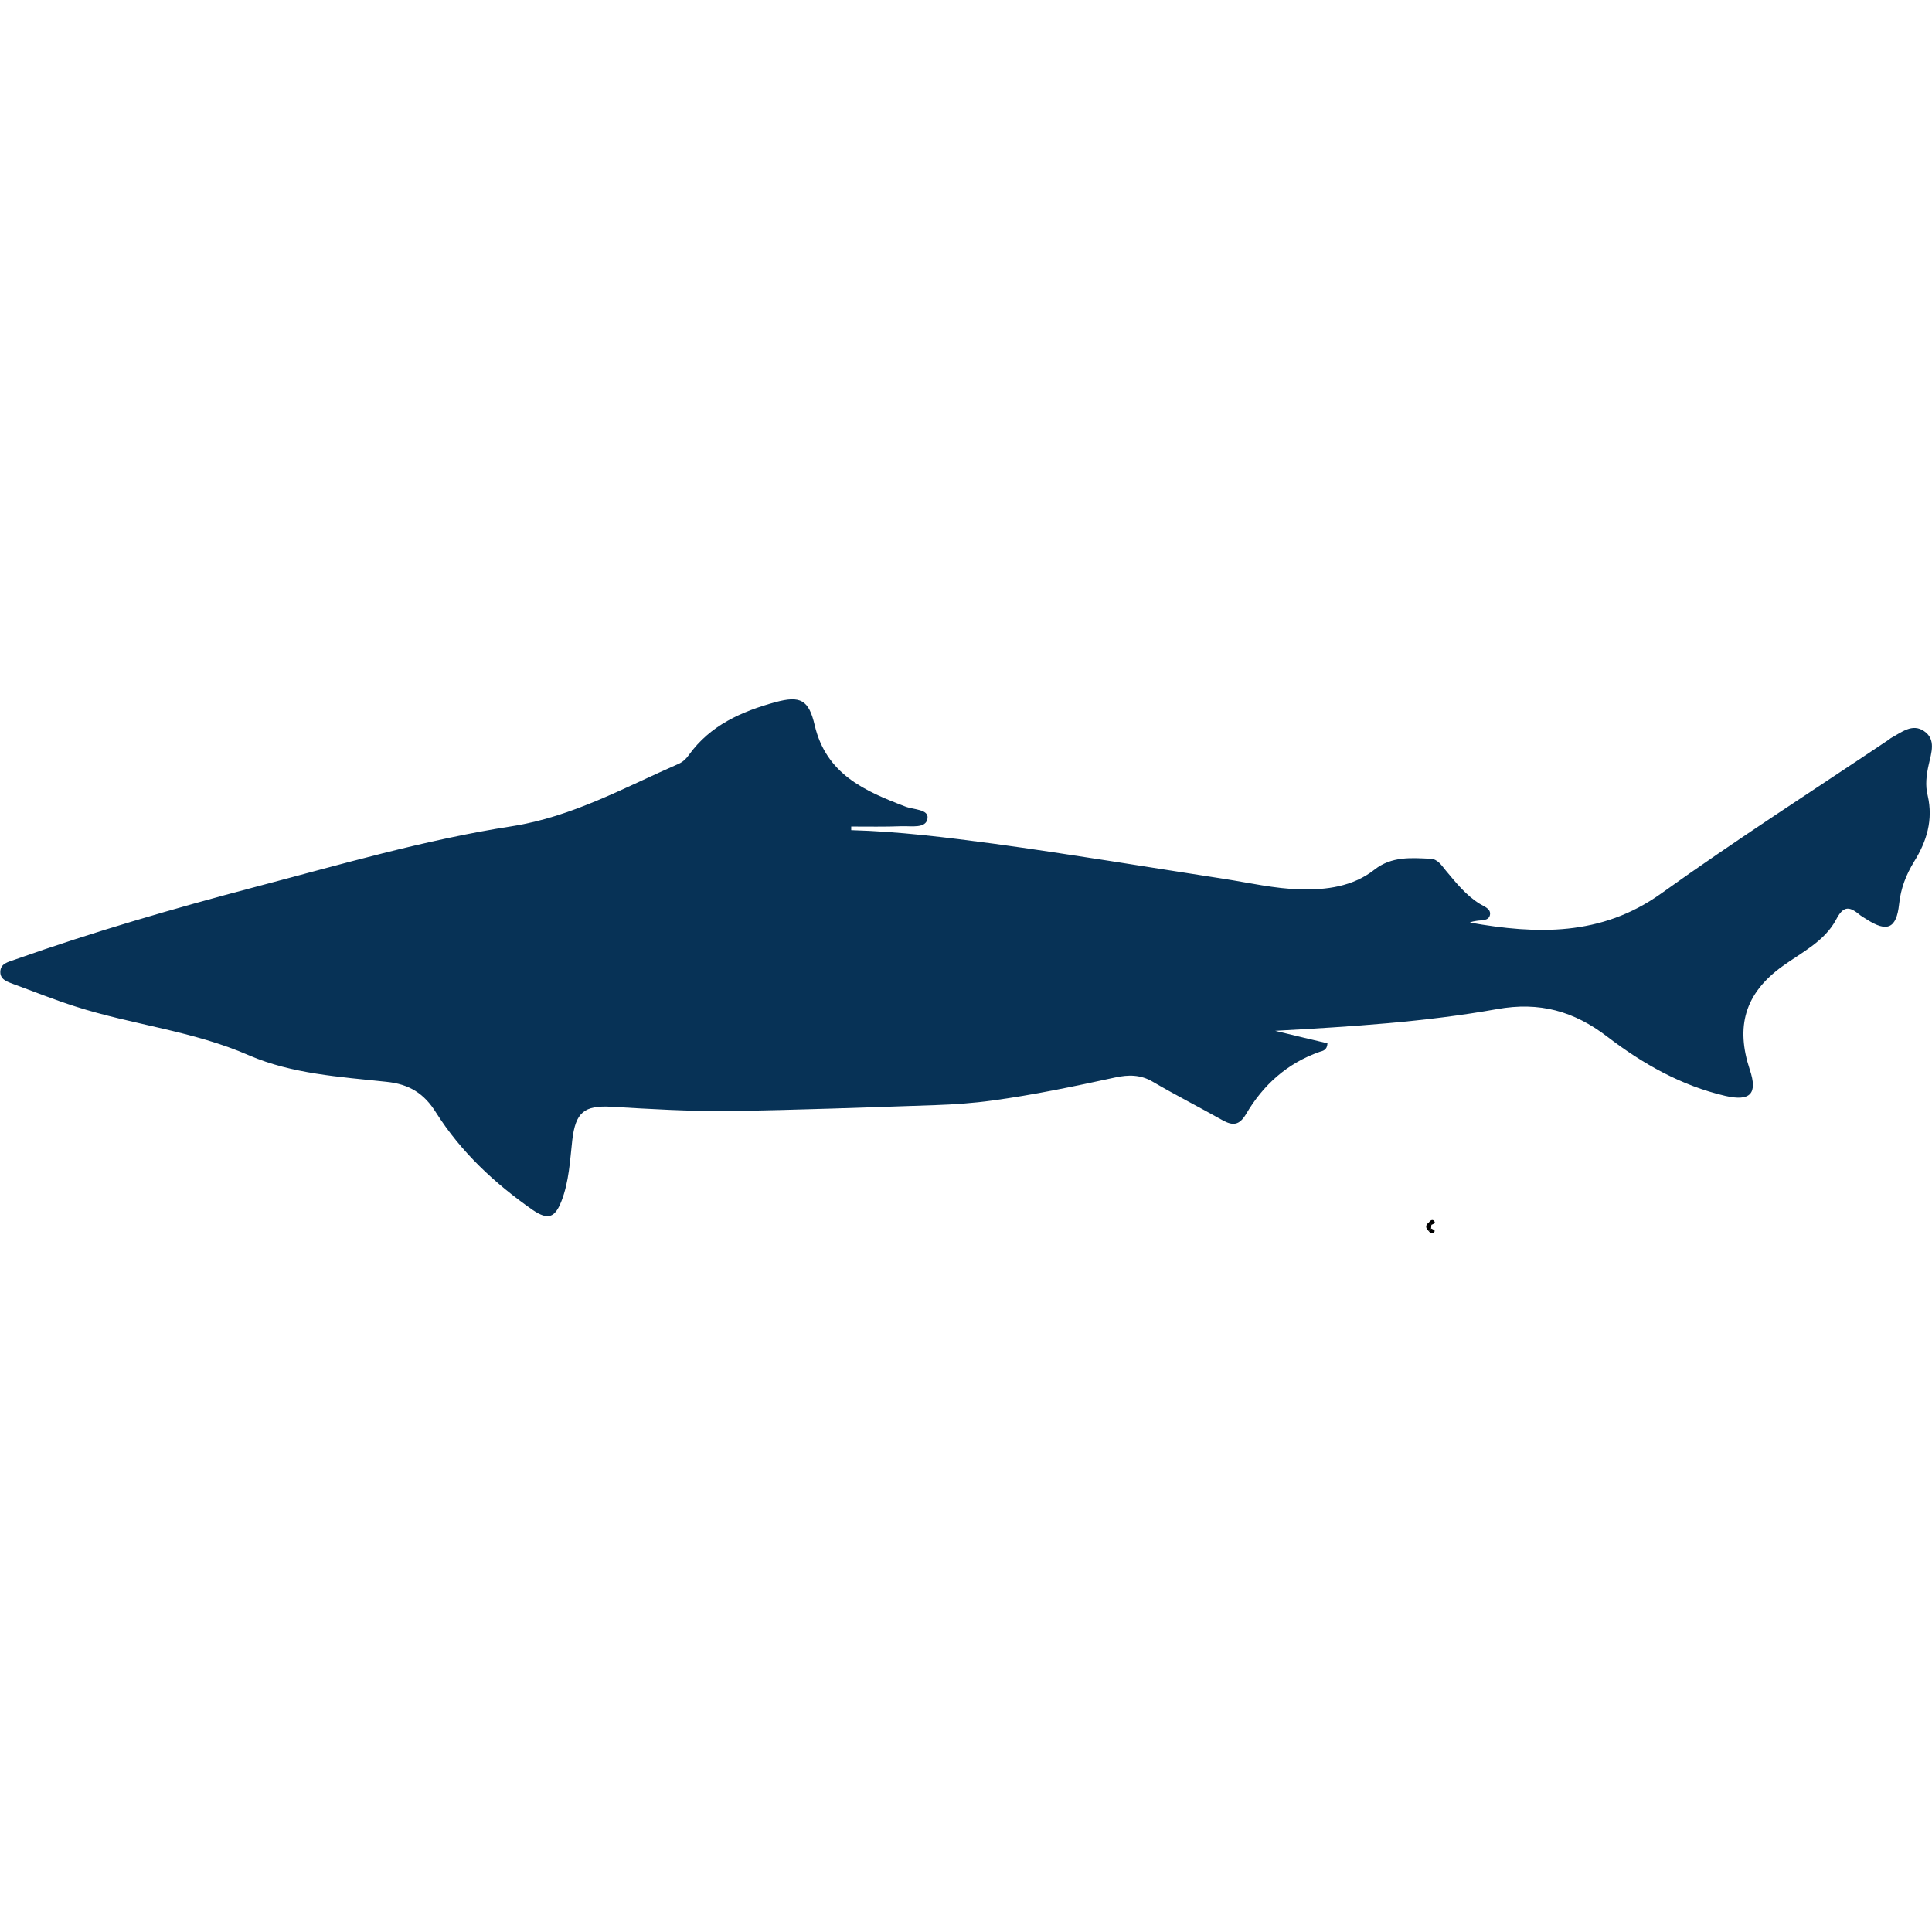 <?xml version="1.0" encoding="utf-8"?>
<!-- Generator: Adobe Illustrator 22.0.0, SVG Export Plug-In . SVG Version: 6.00 Build 0)  -->
<svg version="1.1" id="Layer_1" xmlns="http://www.w3.org/2000/svg" xmlns:xlink="http://www.w3.org/1999/xlink" x="0px" y="0px"
	 viewBox="0 0 587.4 587.4" style="enable-background:new 0 0 587.4 587.4;" xml:space="preserve">
<style type="text/css">
	.st0{fill:#073256;}
</style>
<g>
	<path class="st0" d="M258.8,252.4c14.5,0.4,28.9,2.2,43.2,4.1c23.4,3.2,46.7,7.1,70.1,10.7c7.7,1.2,15.5,3,23.2,3.2
		c7.9,0.2,16-0.8,22.6-6c5.2-4.1,11.2-3.6,17.1-3.3c2.1,0.1,3.3,2,4.6,3.6c3.1,3.7,6.1,7.5,10.3,10.1c1.3,0.8,3.5,1.5,3.1,3.4
		c-0.4,1.9-2.7,1.5-4.2,1.8c-0.6,0.1-1.3,0.2-1.9,0.5c20.3,3.6,39.9,4.2,58.1-8.8c22.6-16.2,46-31.2,69.1-46.7
		c0.3-0.2,0.5-0.4,0.8-0.6c3.2-1.7,6.5-4.6,10.1-2.1c3.7,2.5,2.2,6.6,1.4,10.2c-0.7,3.1-1.1,6.3-0.3,9.4c1.7,7.4-0.3,13.9-4.1,20
		c-2.5,4.1-4.1,8.2-4.6,13c-0.8,7.5-3.7,8.6-9.9,4.6c-0.8-0.5-1.7-1-2.5-1.7c-3-2.4-4.7-2.1-6.7,1.7c-3.5,6.7-10.6,10.1-16.4,14.3
		c-11.5,8.3-14.2,18.4-9.9,31.4c2.5,7.4,0.1,9.7-7.4,8c-13.4-3.1-25.2-9.8-35.9-18c-10.2-7.8-20.6-10.7-33.5-8.4
		c-21.8,3.9-43.9,5.3-67.5,6.6c6.3,1.5,11.1,2.7,15.9,3.8c-0.1,2.1-1.4,2.3-2.4,2.6c-9.9,3.5-17.2,10.1-22.4,19
		c-2,3.3-3.9,3.5-6.9,1.9c-7.1-4-14.4-7.7-21.4-11.8c-3.7-2.2-7.4-2.2-11.5-1.3c-12.4,2.7-24.8,5.3-37.3,7
		c-5.8,0.8-11.6,1.2-17.4,1.4c-21,0.7-41.9,1.5-62.9,1.8c-11.8,0.1-23.6-0.6-35.4-1.3c-8.4-0.5-11,1.7-12,10.1
		c-0.7,6.3-1,12.7-3.3,18.6c-2,5.1-4.1,5.8-8.7,2.7c-11.6-8.1-21.8-17.6-29.4-29.6c-3.6-5.8-8.1-8.7-15.2-9.4
		c-14.1-1.5-28.6-2.4-41.6-8c-17.1-7.5-35.5-9.3-52.9-14.9c-6.3-2-12.5-4.5-18.8-6.8c-1.9-0.7-4.1-1.4-4-3.8
		c0.1-2.5,2.4-2.9,4.3-3.6c24-8.5,48.5-15.6,73.1-22.1c25.9-6.8,51.7-14.4,78.2-18.5c18.4-2.9,34.2-11.8,50.7-19
		c1.3-0.6,2.2-1.5,3-2.6c6.5-9.1,16.1-13.3,26.3-16.1c7.7-2.1,10.2-0.7,12,7c3.5,14.9,15.2,20,27.5,24.7c2.5,1,7.2,0.8,6.8,3.6
		c-0.4,3.2-4.9,2.3-7.8,2.4c-5.1,0.2-10.3,0.1-15.4,0.1C258.8,251.6,258.8,252,258.8,252.4z"/>
	<path d="M434.4,371.7c0.4-0.6,1.1-1.1,1.6-0.5c0.7,0.8-0.3,0.9-0.8,1.2C435,372.1,434.7,371.9,434.4,371.7z"/>
	<path d="M434.4,374.3c-1-0.9-1.1-1.8,0-2.6c0.3,0.2,0.5,0.4,0.8,0.6c0,0.4-0.1,0.8-0.1,1.2C434.9,373.8,434.7,374,434.4,374.3z"/>
	<path d="M435.1,373.5c0.5,0.3,1.5,0.4,0.9,1.2c-0.4,0.6-1.2,0.2-1.6-0.4C434.7,374,434.9,373.8,435.1,373.5z"/>
</g>
</svg>
